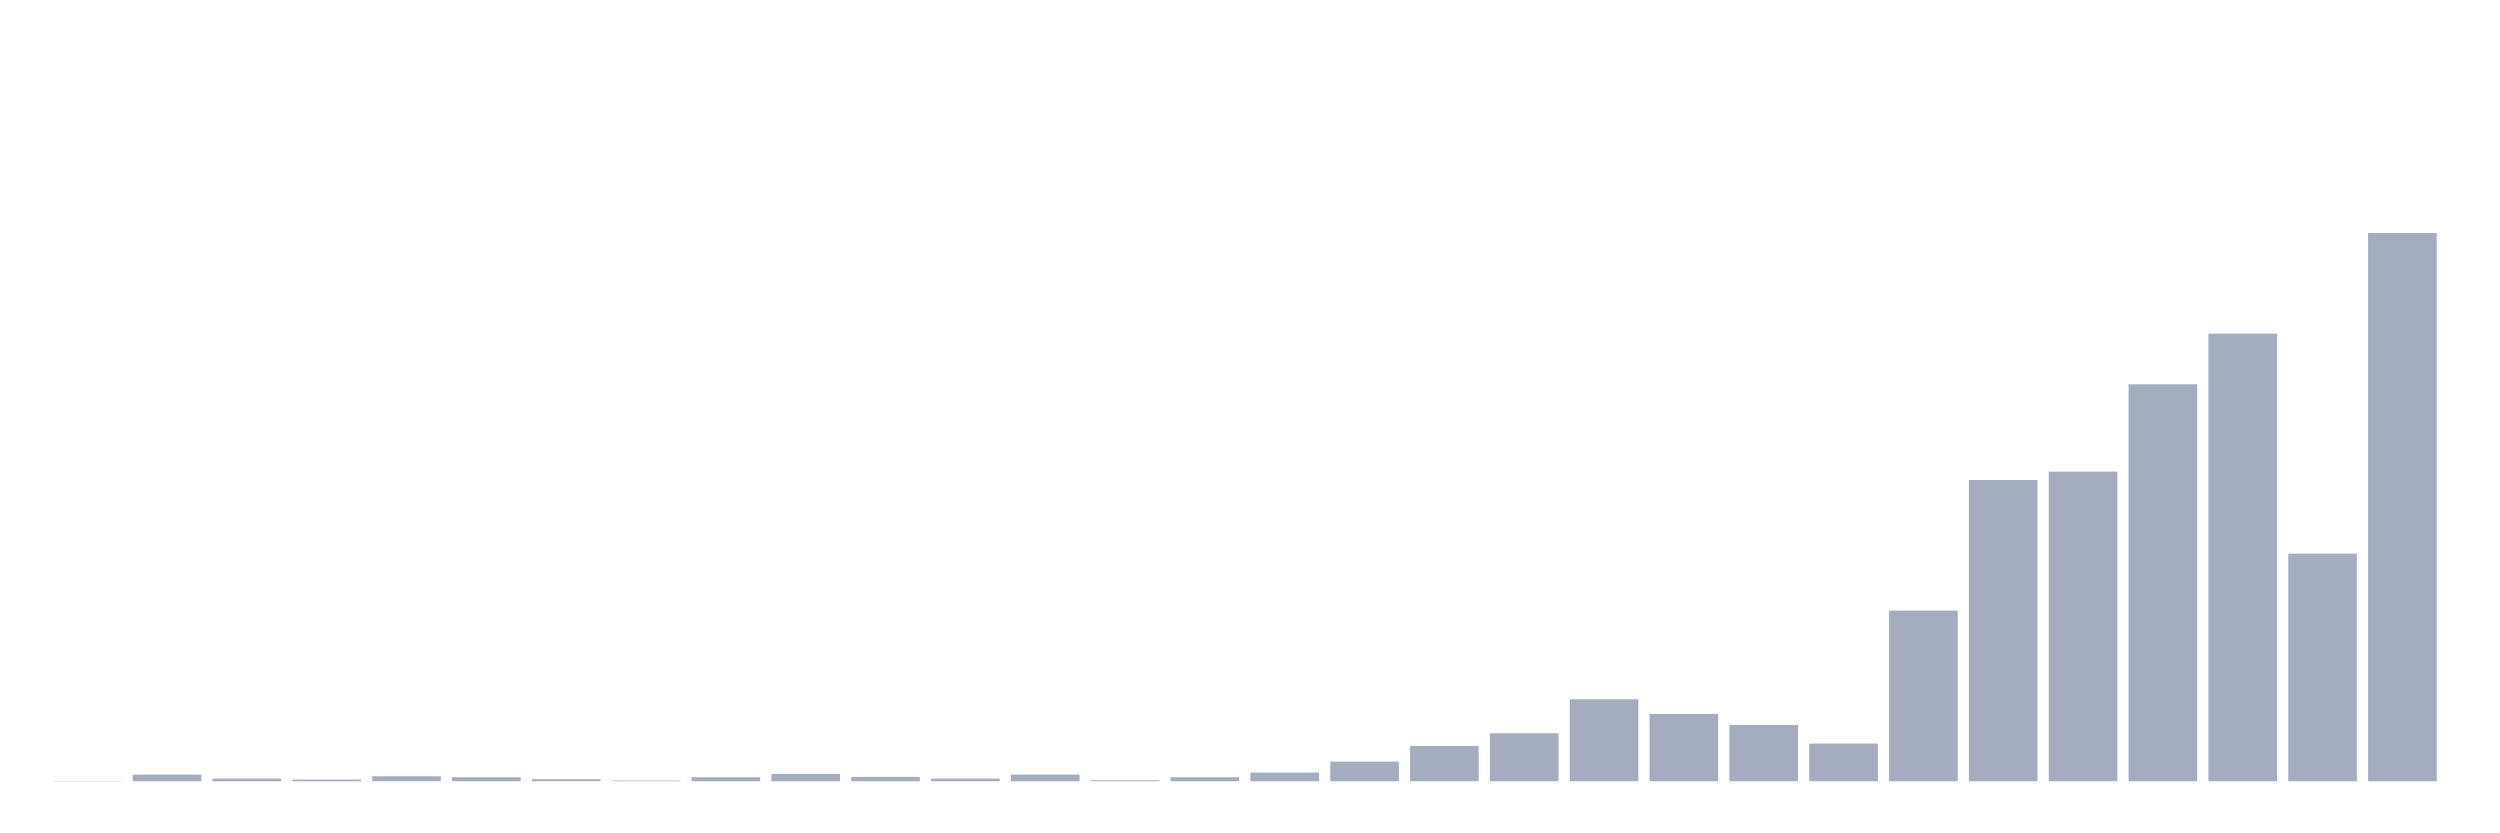 <svg xmlns="http://www.w3.org/2000/svg" viewBox="0 0 480 160"><g transform="translate(10,10)"><rect class="bar" x="0.153" width="13.175" y="139.936" height="0.064" fill="rgb(164,173,192)"></rect><rect class="bar" x="15.482" width="13.175" y="138.72" height="1.28" fill="rgb(164,173,192)"></rect><rect class="bar" x="30.81" width="13.175" y="139.488" height="0.512" fill="rgb(164,173,192)"></rect><rect class="bar" x="46.138" width="13.175" y="139.68" height="0.32" fill="rgb(164,173,192)"></rect><rect class="bar" x="61.466" width="13.175" y="139.04" height="0.96" fill="rgb(164,173,192)"></rect><rect class="bar" x="76.794" width="13.175" y="139.232" height="0.768" fill="rgb(164,173,192)"></rect><rect class="bar" x="92.123" width="13.175" y="139.616" height="0.384" fill="rgb(164,173,192)"></rect><rect class="bar" x="107.451" width="13.175" y="139.872" height="0.128" fill="rgb(164,173,192)"></rect><rect class="bar" x="122.779" width="13.175" y="139.232" height="0.768" fill="rgb(164,173,192)"></rect><rect class="bar" x="138.107" width="13.175" y="138.592" height="1.408" fill="rgb(164,173,192)"></rect><rect class="bar" x="153.436" width="13.175" y="139.168" height="0.832" fill="rgb(164,173,192)"></rect><rect class="bar" x="168.764" width="13.175" y="139.488" height="0.512" fill="rgb(164,173,192)"></rect><rect class="bar" x="184.092" width="13.175" y="138.72" height="1.28" fill="rgb(164,173,192)"></rect><rect class="bar" x="199.42" width="13.175" y="139.808" height="0.192" fill="rgb(164,173,192)"></rect><rect class="bar" x="214.748" width="13.175" y="139.232" height="0.768" fill="rgb(164,173,192)"></rect><rect class="bar" x="230.077" width="13.175" y="138.336" height="1.664" fill="rgb(164,173,192)"></rect><rect class="bar" x="245.405" width="13.175" y="136.225" height="3.775" fill="rgb(164,173,192)"></rect><rect class="bar" x="260.733" width="13.175" y="133.217" height="6.783" fill="rgb(164,173,192)"></rect><rect class="bar" x="276.061" width="13.175" y="130.785" height="9.215" fill="rgb(164,173,192)"></rect><rect class="bar" x="291.39" width="13.175" y="124.259" height="15.741" fill="rgb(164,173,192)"></rect><rect class="bar" x="306.718" width="13.175" y="127.074" height="12.926" fill="rgb(164,173,192)"></rect><rect class="bar" x="322.046" width="13.175" y="129.186" height="10.814" fill="rgb(164,173,192)"></rect><rect class="bar" x="337.374" width="13.175" y="132.769" height="7.231" fill="rgb(164,173,192)"></rect><rect class="bar" x="352.702" width="13.175" y="107.237" height="32.763" fill="rgb(164,173,192)"></rect><rect class="bar" x="368.031" width="13.175" y="82.153" height="57.847" fill="rgb(164,173,192)"></rect><rect class="bar" x="383.359" width="13.175" y="80.554" height="59.446" fill="rgb(164,173,192)"></rect><rect class="bar" x="398.687" width="13.175" y="63.788" height="76.212" fill="rgb(164,173,192)"></rect><rect class="bar" x="414.015" width="13.175" y="54.062" height="85.938" fill="rgb(164,173,192)"></rect><rect class="bar" x="429.344" width="13.175" y="96.295" height="43.705" fill="rgb(164,173,192)"></rect><rect class="bar" x="444.672" width="13.175" y="34.737" height="105.263" fill="rgb(164,173,192)"></rect></g></svg>